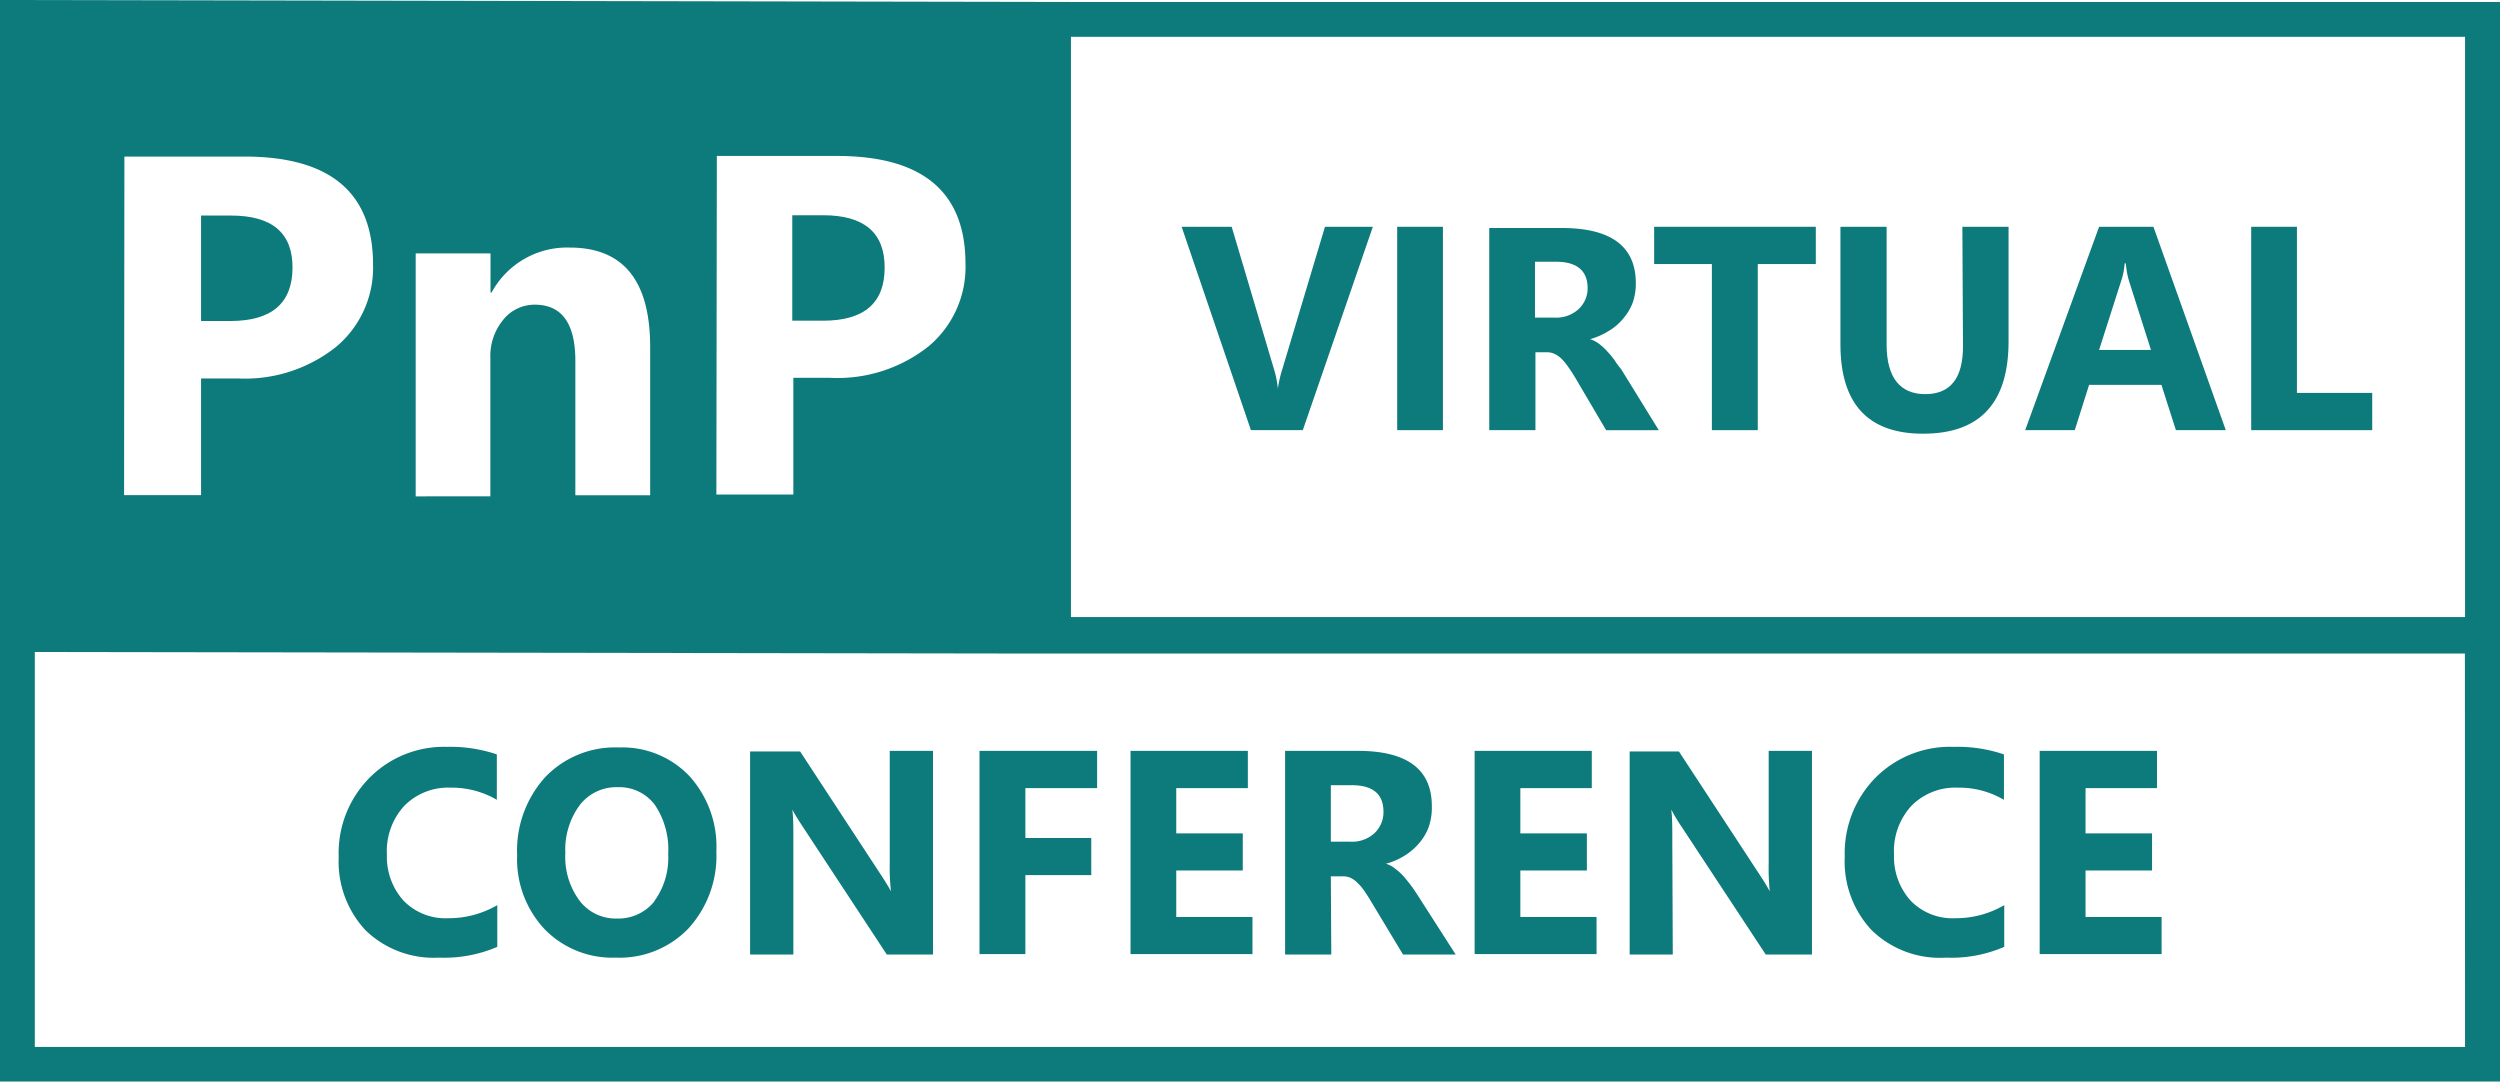 <svg xmlns="http://www.w3.org/2000/svg" width="162.38" height="70.25" viewBox="0 0 162.38 70.25"><g id="Layer_2" data-name="Layer 2"><g id="Teal-Logo"><path d="M24,50.52a6.94,6.94,0,0,0-2,5.14,6.53,6.53,0,0,0,1.74,4.76,6.36,6.36,0,0,0,4.78,1.78,8.71,8.71,0,0,0,3.78-.7V58.79a6.27,6.27,0,0,1-3.19.85,3.8,3.8,0,0,1-2.9-1.14,4.26,4.26,0,0,1-1.08-3,4.34,4.34,0,0,1,1.14-3.17,4,4,0,0,1,3-1.17,5.77,5.77,0,0,1,3,.79V49a9.4,9.4,0,0,0-3.26-.49A6.8,6.8,0,0,0,24,50.52Z" style="fill:#0d7a7c"/><path d="M40.21,48.55a6.27,6.27,0,0,0-4.8,1.93,7.11,7.11,0,0,0-1.82,5.07,6.64,6.64,0,0,0,1.79,4.81A6.14,6.14,0,0,0,40,62.2a6.2,6.2,0,0,0,4.72-1.9,7,7,0,0,0,1.81-5,6.83,6.83,0,0,0-1.74-4.88A6,6,0,0,0,40.21,48.55Zm2.29,10a3,3,0,0,1-2.44,1.11,2.94,2.94,0,0,1-2.41-1.15,4.76,4.76,0,0,1-.93-3.1,4.86,4.86,0,0,1,.93-3.11,3,3,0,0,1,2.48-1.17,2.88,2.88,0,0,1,2.4,1.14,5.18,5.18,0,0,1,.87,3.2A4.77,4.77,0,0,1,42.5,58.53Z" style="fill:#0d7a7c"/><path d="M57.79,56.07a13.75,13.75,0,0,0,.08,1.82h0q-.3-.54-.66-1.08l-5.24-8H48.72V62h2.81V54.72c0-1,0-1.67-.07-2.14h0c.13.25.35.61.67,1.1L57.6,62h3V48.77H57.79Z" style="fill:#0d7a7c"/><polygon points="63.62 61.97 66.6 61.97 66.6 56.84 70.88 56.84 70.88 54.43 66.6 54.43 66.6 51.19 71.26 51.19 71.26 48.77 63.62 48.77 63.62 61.97" style="fill:#0d7a7c"/><polygon points="81.35 59.56 76.4 59.56 76.4 56.54 80.72 56.54 80.72 54.13 76.4 54.13 76.4 51.19 81.05 51.19 81.05 48.77 73.43 48.77 73.43 61.97 81.35 61.97 81.35 59.56" style="fill:#0d7a7c"/><path d="M86.44,56.92h.8a1.19,1.19,0,0,1,.51.11,1.57,1.57,0,0,1,.45.34,2.9,2.9,0,0,1,.43.52c.14.2.29.43.44.69L91.13,62h3.42l-2.5-3.9c-.13-.2-.27-.41-.43-.62s-.32-.41-.49-.6a4,4,0,0,0-.54-.48,1.74,1.74,0,0,0-.57-.3v0a4.34,4.34,0,0,0,1.22-.53,3.9,3.9,0,0,0,.94-.81,3.42,3.42,0,0,0,.6-1A3.78,3.78,0,0,0,93,52.36q0-3.59-4.81-3.59H83.47V62h3Zm0-5.92h1.35c1.38,0,2.07.57,2.07,1.73a1.87,1.87,0,0,1-.59,1.39,2.14,2.14,0,0,1-1.54.55H86.44Z" style="fill:#0d7a7c"/><polygon points="103.7 59.56 98.75 59.56 98.75 56.54 103.07 56.54 103.07 54.13 98.75 54.13 98.75 51.19 103.39 51.19 103.39 48.77 95.78 48.77 95.78 61.97 103.7 61.97 103.7 59.56" style="fill:#0d7a7c"/><path d="M108.62,54.72c0-1,0-1.67-.07-2.14h0a11.06,11.06,0,0,0,.66,1.1L114.69,62h3V48.77h-2.81v7.3a14.35,14.35,0,0,0,.07,1.82h0q-.3-.54-.66-1.08l-5.24-8h-3.2V62h2.8Z" style="fill:#0d7a7c"/><path d="M126.41,62.2a8.63,8.63,0,0,0,3.77-.7V58.79a6.2,6.2,0,0,1-3.18.85,3.78,3.78,0,0,1-2.9-1.14,4.26,4.26,0,0,1-1.08-3,4.34,4.34,0,0,1,1.14-3.17,4,4,0,0,1,3-1.17,5.74,5.74,0,0,1,3,.79V49a9.37,9.37,0,0,0-3.26-.49,6.83,6.83,0,0,0-5.08,2,7,7,0,0,0-2,5.14,6.53,6.53,0,0,0,1.74,4.76A6.36,6.36,0,0,0,126.41,62.2Z" style="fill:#0d7a7c"/><polygon points="140.4 59.56 135.46 59.56 135.46 56.54 139.78 56.54 139.78 54.13 135.46 54.13 135.46 51.19 140.1 51.19 140.1 48.77 132.48 48.77 132.48 61.97 140.4 61.97 140.4 59.56" style="fill:#0d7a7c"/><path d="M57.46,17.37q0-3.39-4-3.39h-2v6.85h2Q57.47,20.83,57.46,17.37Z" style="fill:#0d7a7c"/><path d="M19,17.37Q19,14,15,14H13.06v6.85H15Q19,20.83,19,17.37Z" style="fill:#0d7a7c"/><path d="M69.56.13h0L0,0V70.25H162.38V.13Zm-23,10h7.8q8.35,0,8.35,7a6.72,6.72,0,0,1-2.39,5.36,9.52,9.52,0,0,1-6.41,2.05H51.53v7.58h-5ZM27,16.46h4.86V19h.07A5.57,5.57,0,0,1,37,16.08c3.49,0,5.23,2.15,5.23,6.47v9.62H37.37V23.44q0-3.64-2.62-3.65a2.6,2.6,0,0,0-2.08,1,3.68,3.68,0,0,0-.82,2.45v9H27ZM8.08,10.17h7.8q8.34,0,8.35,7a6.7,6.7,0,0,1-2.4,5.36,9.5,9.5,0,0,1-6.4,2.05H13.06v7.58h-5ZM160.11,68H2.26V42.35l65,.1v0h92.84ZM69.56,40.08V2.39h90.55V40.08Z" style="fill:#0d7a7c"/><path d="M83.32,23.88A8.14,8.14,0,0,0,83,25.24h0a6.45,6.45,0,0,0-.27-1.32L80,14.73H76.75l4.5,13.21h3.37l4.55-13.21H86.06Z" style="fill:#0d7a7c"/><rect x="90.75" y="14.73" width="2.97" height="13.21" style="fill:#0d7a7c"/><path d="M104.88,23.41a5.68,5.68,0,0,0-.49-.59,4,4,0,0,0-.53-.49,1.89,1.89,0,0,0-.58-.3v0a4.66,4.66,0,0,0,1.22-.54,3.51,3.51,0,0,0,.94-.81,3.42,3.42,0,0,0,.6-1,3.78,3.78,0,0,0,.21-1.28q0-3.59-4.81-3.59H96.73V27.94h3V22.88h.8A1.14,1.14,0,0,1,101,23a1.61,1.61,0,0,1,.45.33,3.38,3.38,0,0,1,.42.52c.15.2.29.43.45.69l2,3.4h3.42L105.31,24C105.18,23.83,105,23.62,104.88,23.41Zm-2.35-3.33a2.14,2.14,0,0,1-1.54.55H99.7V17h1.35c1.38,0,2.07.58,2.07,1.73A1.85,1.85,0,0,1,102.53,20.08Z" style="fill:#0d7a7c"/><polygon points="107.44 17.15 111.19 17.15 111.19 27.94 114.17 27.94 114.17 17.15 117.94 17.15 117.94 14.73 107.44 14.73 107.44 17.15" style="fill:#0d7a7c"/><path d="M127.5,22.5c0,2.07-.82,3.1-2.45,3.1s-2.51-1.07-2.51-3.21V14.73h-3v7.63q0,5.81,5.37,5.81c3.7,0,5.55-2,5.55-6V14.73h-3Z" style="fill:#0d7a7c"/><path d="M136.34,14.73l-4.8,13.21h3.22l.93-2.94h4.7l.94,2.94h3.24l-4.7-13.21Zm0,8,1.43-4.47a4.6,4.6,0,0,0,.23-1.15h.08a5.27,5.27,0,0,0,.22,1.19l1.41,4.43Z" style="fill:#0d7a7c"/><polygon points="149.19 25.52 149.19 14.73 146.22 14.73 146.22 27.94 154.08 27.94 154.08 25.52 149.19 25.52" style="fill:#0d7a7c"/></g></g></svg>